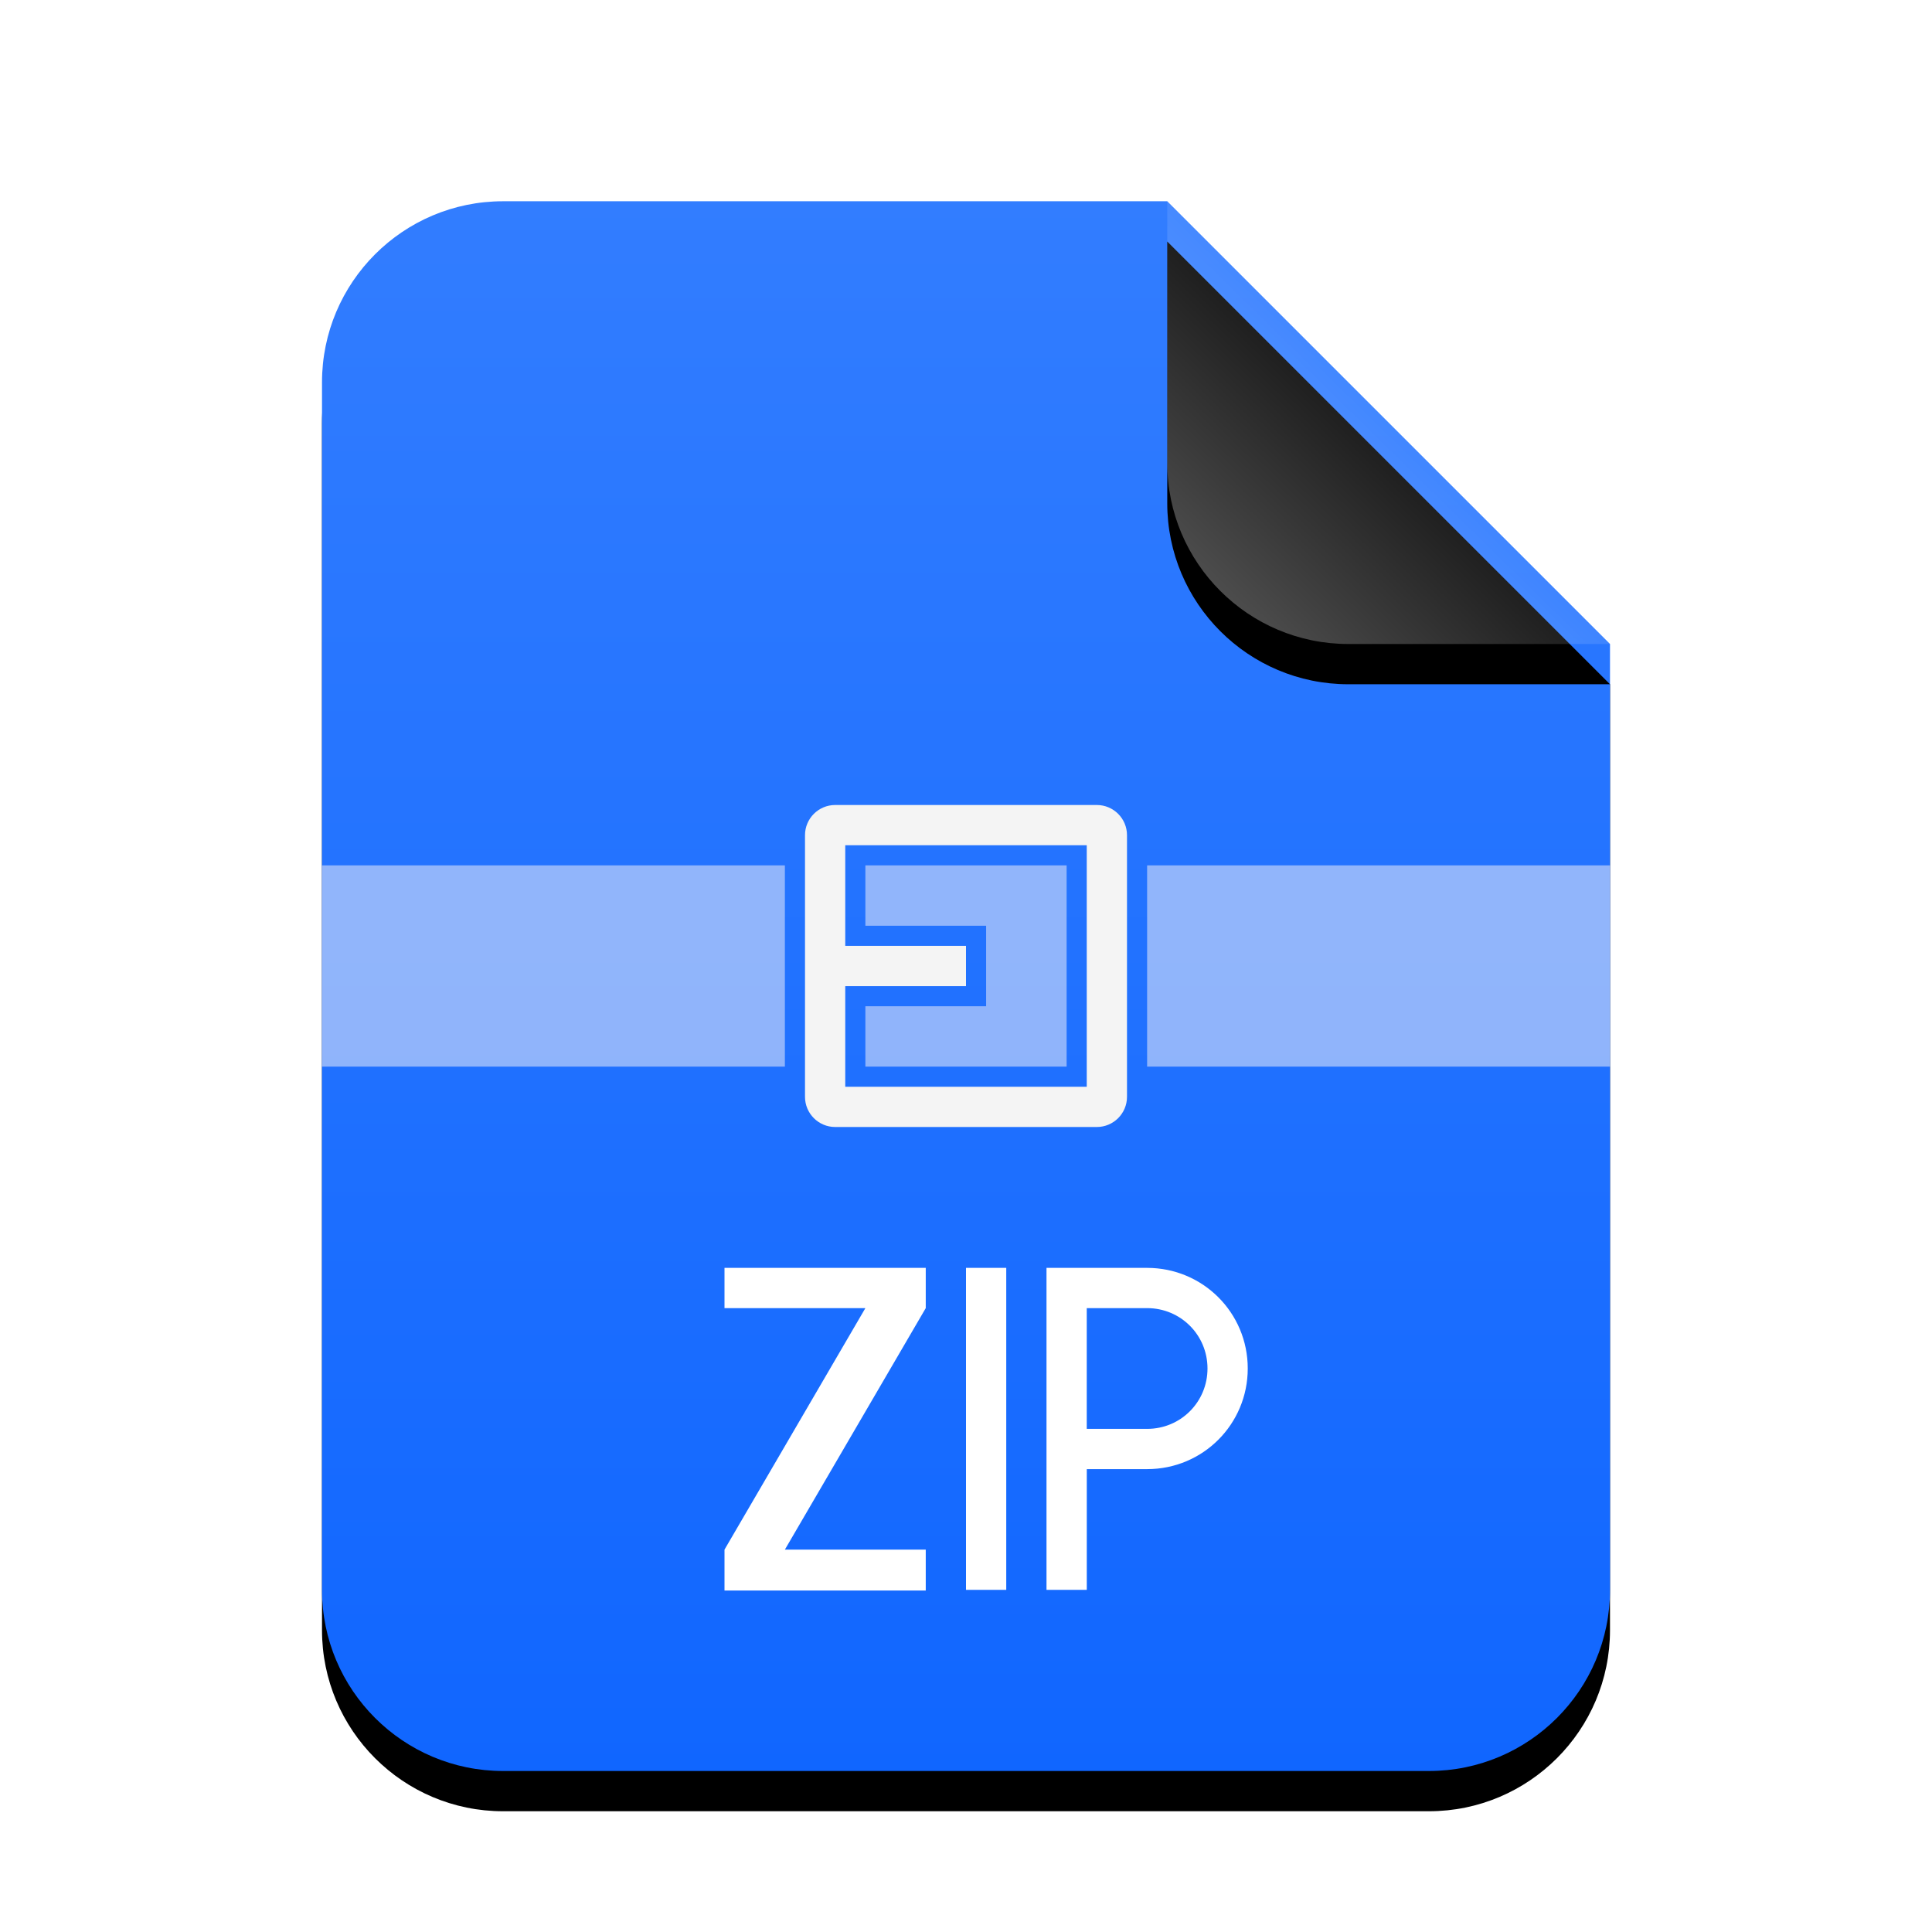<svg xmlns="http://www.w3.org/2000/svg" xmlns:xlink="http://www.w3.org/1999/xlink" width="48" height="48" viewBox="0 0 48 48">
  <defs>
    <linearGradient id="application-x-zip-c" x1="50%" x2="50%" y1="0%" y2="100%">
      <stop offset="0%" stop-color="#327DFF"/>
      <stop offset="100%" stop-color="#1066FF"/>
    </linearGradient>
    <path id="application-x-zip-b" d="M21,0 L32,11 L32,34.5 C32,36.985 29.985,39 27.5,39 L4.5,39 C2.015,39 3.04359188e-16,36.985 0,34.5 L0,4.5 C-3.04359188e-16,2.015 2.015,2.23289562e-15 4.5,1.77635684e-15 L21,0 Z"/>
    <filter id="application-x-zip-a" width="131.2%" height="125.6%" x="-15.6%" y="-10.3%" filterUnits="objectBoundingBox">
      <feOffset dy="1" in="SourceAlpha" result="shadowOffsetOuter1"/>
      <feGaussianBlur in="shadowOffsetOuter1" result="shadowBlurOuter1" stdDeviation="1.5"/>
      <feColorMatrix in="shadowBlurOuter1" values="0 0 0 0 0.039   0 0 0 0 0.389   0 0 0 0 1  0 0 0 0.5 0"/>
    </filter>
    <linearGradient id="application-x-zip-f" x1="50%" x2="12.223%" y1="50%" y2="88.513%">
      <stop offset="0%" stop-color="#FFF" stop-opacity=".1"/>
      <stop offset="100%" stop-color="#FFF" stop-opacity=".3"/>
    </linearGradient>
    <path id="application-x-zip-e" d="M21,0 L32,11 L25.5,11 C23.015,11 21,8.985 21,6.5 L21,0 Z"/>
    <filter id="application-x-zip-d" width="163.6%" height="163.6%" x="-31.8%" y="-22.7%" filterUnits="objectBoundingBox">
      <feOffset dy="1" in="SourceAlpha" result="shadowOffsetOuter1"/>
      <feGaussianBlur in="shadowOffsetOuter1" result="shadowBlurOuter1" stdDeviation="1"/>
      <feComposite in="shadowBlurOuter1" in2="SourceAlpha" operator="out" result="shadowBlurOuter1"/>
      <feColorMatrix in="shadowBlurOuter1" values="0 0 0 0 0   0 0 0 0 0   0 0 0 0 0  0 0 0 0.05 0"/>
    </filter>
  </defs>
  <g fill="none" fill-rule="evenodd">
    <g transform="translate(8 5)">
      <use fill="#000" filter="url(#application-x-zip-a)" xlink:href="#application-x-zip-b"/>
      <use fill="url(#application-x-zip-c)" xlink:href="#application-x-zip-b"/>
      <use fill="#000" filter="url(#application-x-zip-d)" xlink:href="#application-x-zip-e"/>
      <use fill="url(#application-x-zip-f)" xlink:href="#application-x-zip-e"/>
    </g>
    <path fill="#FFF8F8" fill-opacity=".5" d="M21.5,25 L24.5,25 L24.5,23 L21.5,23 L21.5,21.5 L26.5,21.5 L26.5,26.5 L21.5,26.5 L21.5,25 Z M19.5,21.5 L19.5,26.5 L8,26.5 L8,21.5 L19.5,21.5 Z M28.5,21.5 L40,21.5 L40,26.5 L28.5,26.5 L28.5,21.5 Z"/>
    <path fill="#F4F4F4" d="M20.75,20 L27.25,20 C27.664,20 28,20.336 28,20.75 L28,27.25 C28,27.664 27.664,28 27.25,28 L20.75,28 C20.336,28 20,27.664 20,27.25 L20,20.75 C20,20.336 20.336,20 20.75,20 Z M21,21 L21,27 L27,27 L27,21 L21,21 Z M21,23.5 L24,23.5 L24,24.5 L21,24.5 L21,23.5 Z"/>
    <path fill="#FFF" d="M21.5,32.5 L18,32.5 L18,31.5 L23,31.5 L23,32.5 L19.5,38.5 L23,38.5 L23,39.516 L18,39.516 L18,38.5 L21.5,32.5 Z M24,31.5 L25,31.5 L25,39.5 L24,39.5 L24,31.5 Z M28.5,31.5 C29.881,31.5 31,32.61 31,34 C31,35.381 29.89,36.5 28.5,36.5 L27.001,36.5 L27.001,39.5 L26,39.5 L26,36.5 L26,31.5 L28.5,31.5 Z M27,32.5 L27,35.5 L28.5,35.5 C29.334,35.5 30,34.832 30,34 C30,33.166 29.332,32.5 28.5,32.5 L27,32.5 Z"/>
  </g>
</svg>
